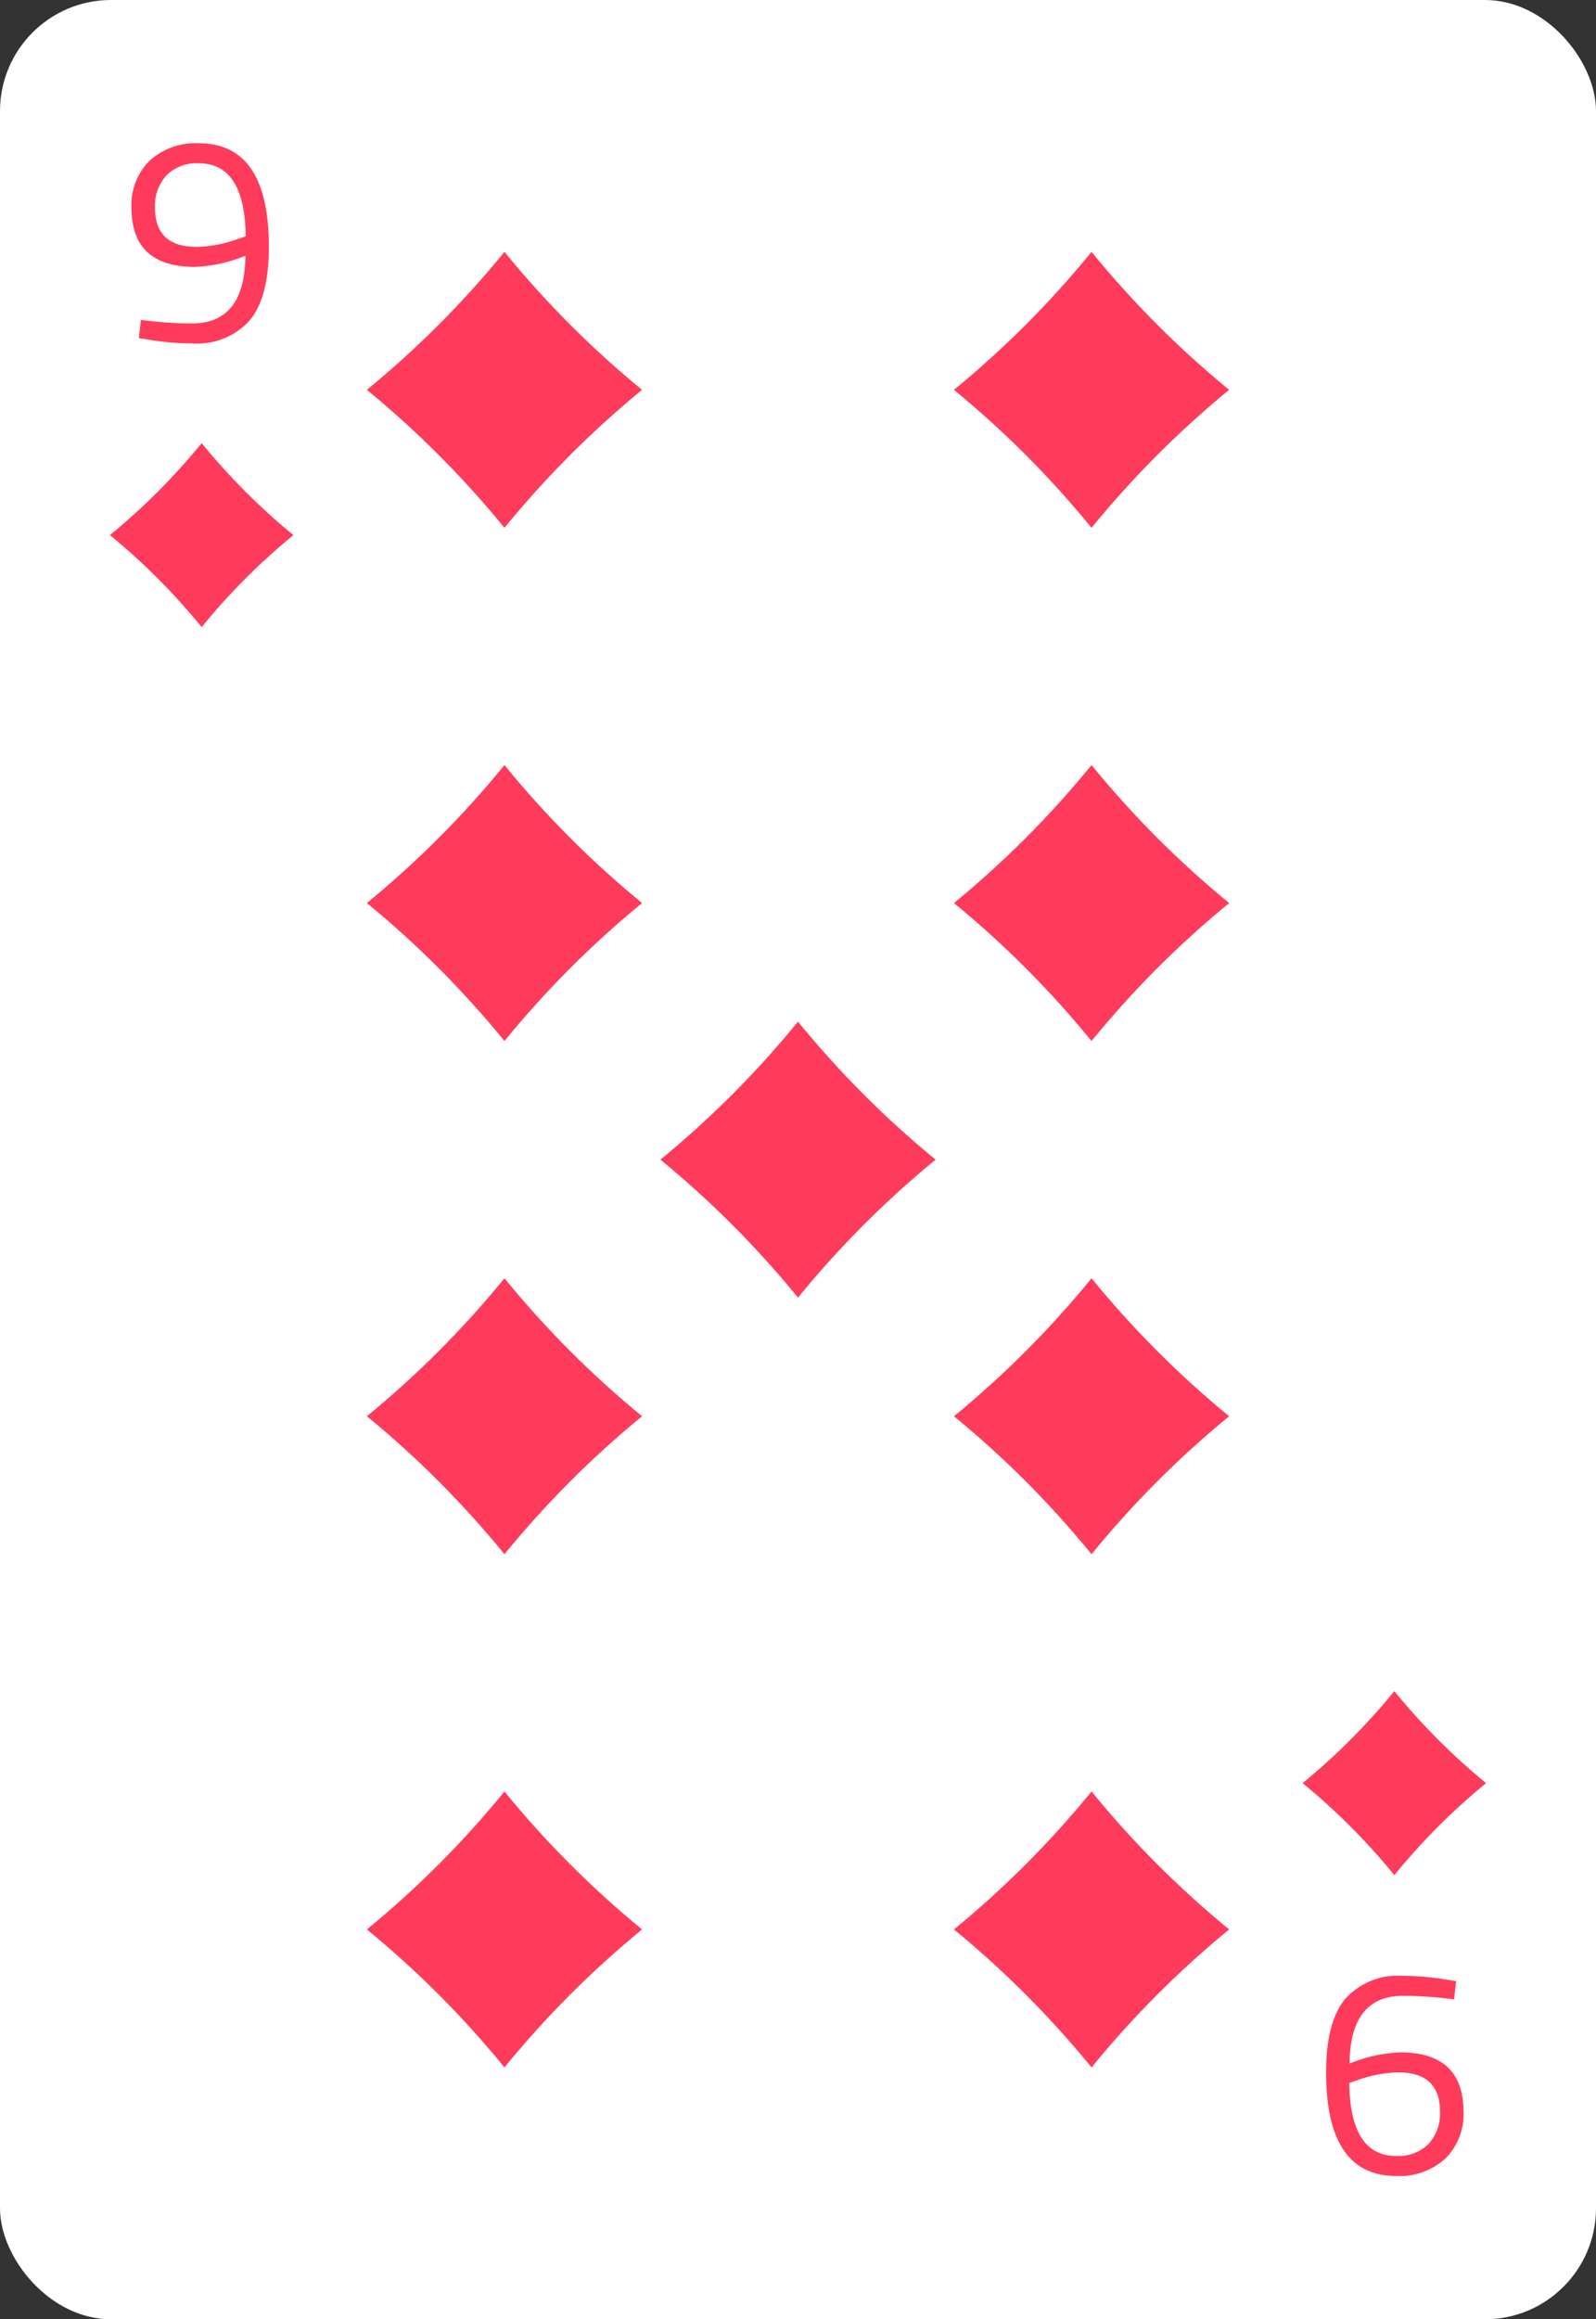 <svg xmlns="http://www.w3.org/2000/svg" viewBox="0 0 115 167"><rect x="0" y="0" width="115" height="167" fill="#333333" stroke="none"/><defs><style>.cls-1{fill:#fff;}.cls-2{fill:#ff3b5c;}</style></defs><title>card-diamonds-9</title><g id="artwork"><rect class="cls-1" width="115" height="167" rx="8"/><path class="cls-2" d="M36.349,38.006q-2.223-2.724-4.709-5.216-2.483-2.488-5.205-4.719,2.718-2.227,5.205-4.719,2.483-2.488,4.709-5.216,2.223,2.724,4.709,5.216,2.483,2.488,5.205,4.719-2.718,2.227-5.205,4.719Q38.576,35.278,36.349,38.006Z"/><path class="cls-2" d="M78.651,38.006q-2.223-2.724-4.709-5.216-2.483-2.488-5.205-4.719,2.718-2.227,5.205-4.719,2.483-2.488,4.709-5.216,2.223,2.724,4.709,5.216,2.483,2.488,5.205,4.719-2.718,2.227-5.205,4.719Q80.877,35.278,78.651,38.006Z"/><path class="cls-2" d="M36.349,148.865q-2.223-2.724-4.709-5.216-2.483-2.488-5.205-4.719,2.718-2.227,5.205-4.719,2.483-2.488,4.709-5.216,2.223,2.724,4.709,5.216,2.483,2.488,5.205,4.719-2.718,2.227-5.205,4.719Q38.576,146.137,36.349,148.865Z"/><path class="cls-2" d="M78.651,148.865q-2.223-2.724-4.709-5.216-2.483-2.488-5.205-4.719,2.718-2.227,5.205-4.719,2.483-2.488,4.709-5.216,2.223,2.724,4.709,5.216,2.483,2.488,5.205,4.719-2.718,2.227-5.205,4.719Q80.877,146.137,78.651,148.865Z"/><path class="cls-2" d="M36.349,74.959q-2.223-2.724-4.709-5.216-2.483-2.488-5.205-4.719,2.718-2.227,5.205-4.719,2.483-2.488,4.709-5.216,2.223,2.724,4.709,5.216,2.483,2.488,5.205,4.719-2.718,2.227-5.205,4.719Q38.576,72.231,36.349,74.959Z"/><path class="cls-2" d="M78.651,74.959q-2.223-2.724-4.709-5.216-2.483-2.488-5.205-4.719,2.718-2.227,5.205-4.719,2.483-2.488,4.709-5.216,2.223,2.724,4.709,5.216,2.483,2.488,5.205,4.719-2.718,2.227-5.205,4.719Q80.877,72.231,78.651,74.959Z"/><path class="cls-2" d="M36.349,111.912q-2.223-2.724-4.709-5.216-2.483-2.488-5.205-4.719,2.718-2.227,5.205-4.719,2.483-2.488,4.709-5.216,2.223,2.724,4.709,5.216,2.483,2.488,5.205,4.719-2.718,2.227-5.205,4.719Q38.576,109.184,36.349,111.912Z"/><path class="cls-2" d="M78.651,111.912q-2.223-2.724-4.709-5.216-2.483-2.488-5.205-4.719,2.718-2.227,5.205-4.719,2.483-2.488,4.709-5.216,2.223,2.724,4.709,5.216,2.483,2.488,5.205,4.719-2.718,2.227-5.205,4.719Q80.877,109.184,78.651,111.912Z"/><path class="cls-2" d="M57.5,93.435q-2.223-2.724-4.709-5.216Q50.308,85.731,47.586,83.5q2.718-2.227,5.205-4.719,2.483-2.488,4.709-5.216,2.223,2.724,4.709,5.216,2.483,2.488,5.205,4.719-2.718,2.227-5.205,4.719Q59.727,90.707,57.5,93.435Z"/><path class="cls-2" d="M10.555,24.433l-.55-.085.148-1.314a27.808,27.808,0,0,0,3.68.255q3.807,0,3.85-4.876a10.767,10.767,0,0,1-3.638.806q-4.57,0-4.569-4.26A4.468,4.468,0,0,1,10.787,11.566a4.912,4.912,0,0,1,3.533-1.25q5.054,0,5.054,7.46,0,3.625-1.374,5.288a5.097,5.097,0,0,1-4.167,1.664A19.602,19.602,0,0,1,10.555,24.433Zm6.599-7.229.55-.19q-.064-5.257-3.384-5.256a3.078,3.078,0,0,0-2.316.859,3.211,3.211,0,0,0-.835,2.341q0,2.818,3.003,2.819A9.303,9.303,0,0,0,17.154,17.204Z"/><path class="cls-2" d="M104.371,142.567l.55.085-.147,1.314a27.838,27.838,0,0,0-3.68-.255q-3.809,0-3.85,4.876a10.76,10.76,0,0,1,3.638-.806q4.568,0,4.569,4.26a4.468,4.468,0,0,1-1.312,3.392,4.907,4.907,0,0,1-3.532,1.25q-5.054,0-5.055-7.46,0-3.625,1.375-5.288a5.095,5.095,0,0,1,4.167-1.664A19.588,19.588,0,0,1,104.371,142.567Zm-6.599,7.229-.55.19q.064,5.257,3.385,5.256a3.082,3.082,0,0,0,2.316-.859,3.211,3.211,0,0,0,.835-2.341q0-2.818-3.004-2.819A9.309,9.309,0,0,0,97.772,149.796Z"/><path class="cls-2" d="M14.53,45.154Q13.048,43.338,11.391,41.676q-1.655-1.659-3.47-3.146,1.812-1.485,3.47-3.146,1.655-1.659,3.14-3.477,1.482,1.816,3.139,3.477,1.655,1.659,3.47,3.146-1.812,1.485-3.47,3.146Q16.015,43.335,14.53,45.154Z"/><path class="cls-2" d="M100.47,135.018q-1.482-1.816-3.14-3.477-1.655-1.659-3.47-3.146,1.812-1.485,3.47-3.146,1.655-1.659,3.14-3.477,1.482,1.816,3.139,3.477,1.655,1.659,3.47,3.146-1.812,1.485-3.47,3.146Q101.954,133.2,100.47,135.018Z"/></g></svg>